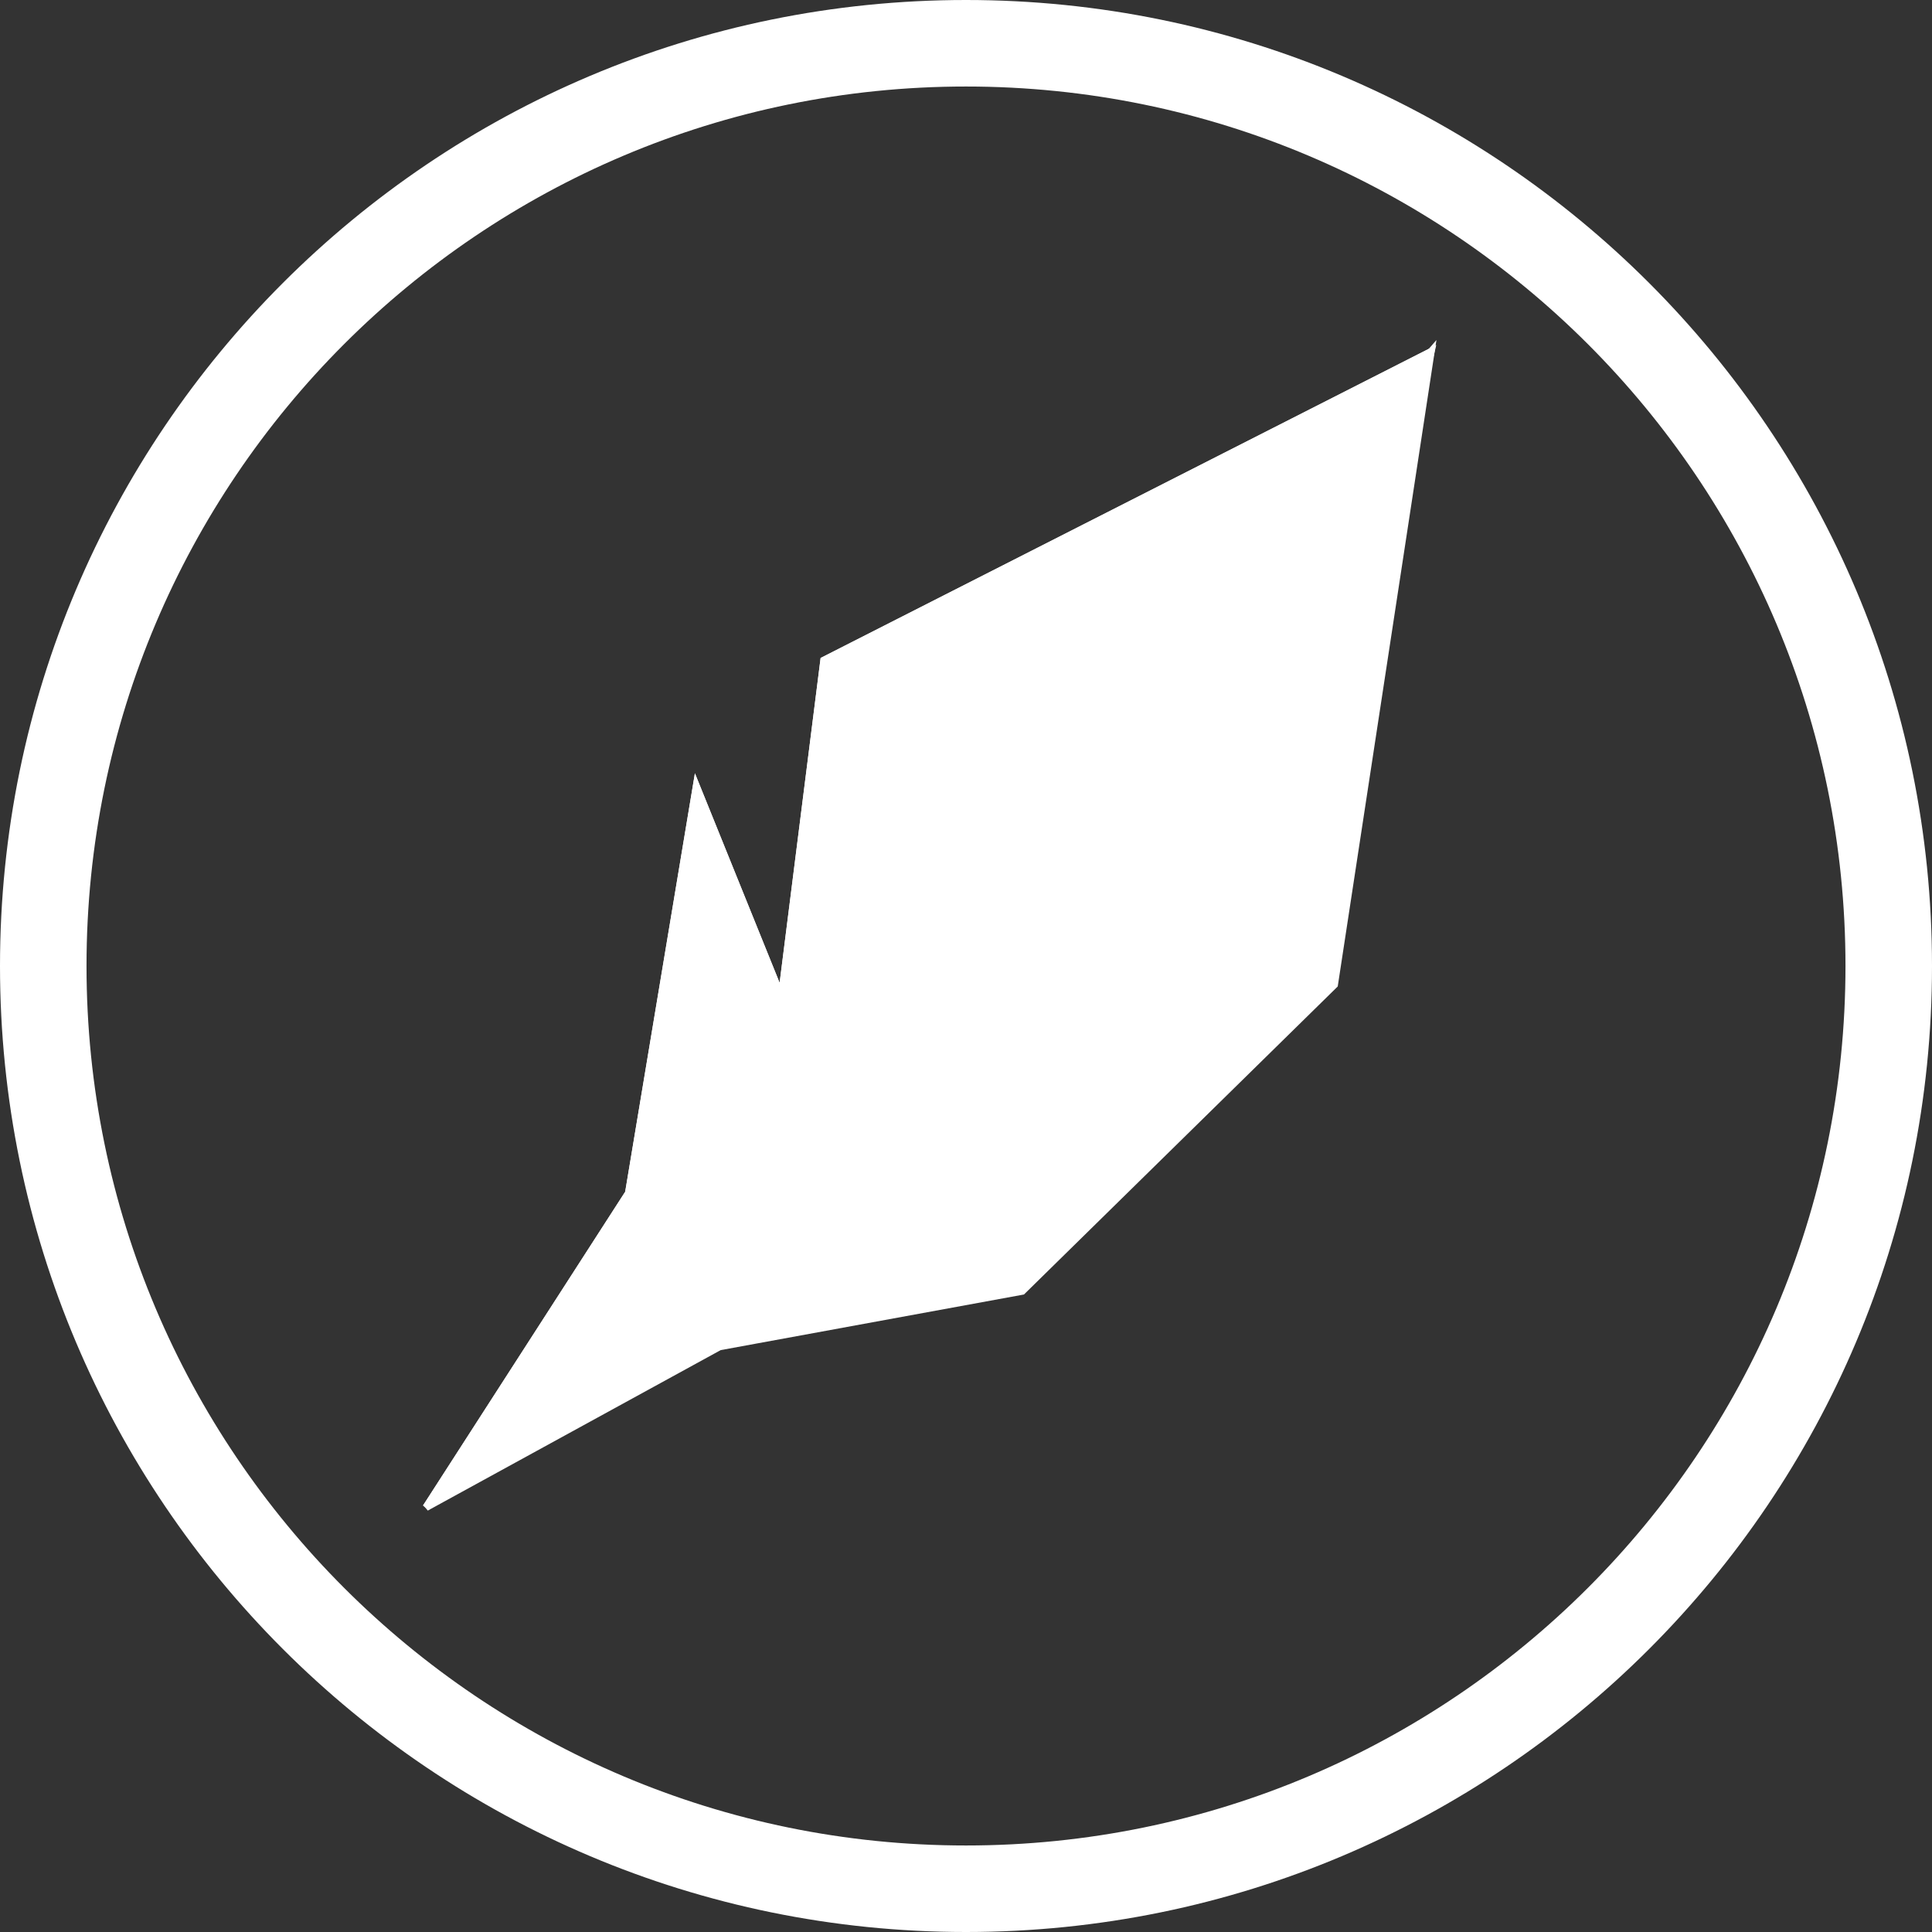 <svg width="32" height="32" viewBox="0 0 32 32" fill="none" xmlns="http://www.w3.org/2000/svg">
<rect x="0" y="0" width="32" height="32" fill="#333333" stroke="none"/>
<path fill-rule="evenodd" clip-rule="evenodd" d="M16 1.433C7.955 1.433 1.433 7.955 1.433 16C1.433 24.045 7.955 30.567 16 30.567C24.045 30.567 30.567 24.045 30.567 16C30.567 7.955 24.045 1.433 16 1.433ZM0 16C0 7.163 7.163 0 16 0C24.837 0 32 7.163 32 16C32 24.837 24.837 32 16 32C7.163 32 0 24.837 0 16Z" fill="white"/>
<path d="M11.916 22.304L16.931 21.385L22.101 16.31L23.701 5.827L7.057 24.967L11.916 22.304Z" fill="white"/>
<path fill-rule="evenodd" clip-rule="evenodd" d="M23.792 5.632L22.157 16.339L16.96 21.441L11.937 22.362L7.085 25.02L7.012 24.928L23.792 5.632ZM7.321 24.755L11.896 22.248L16.903 21.33L22.046 16.282L23.611 6.022L7.321 24.755Z" fill="white"/>
<path d="M11.534 13.027L10.412 19.761L7.057 24.967L11.749 21.337L16.645 20.478L21.409 15.475L23.701 5.827L13.648 10.937L12.943 16.513L11.534 13.027Z" fill="white"/>
<path fill-rule="evenodd" clip-rule="evenodd" d="M23.789 5.715L21.463 15.504L16.674 20.533L11.774 21.394L7.093 25.014L7.007 24.935L10.355 19.739L11.51 12.808L12.913 16.279L13.592 10.898L23.789 5.715ZM13.703 10.976L12.974 16.748L11.558 13.246L10.469 19.783L7.295 24.707L11.724 21.281L16.615 20.422L21.355 15.445L23.614 5.939L13.703 10.976Z" fill="white"/>
<path d="M7.057 24.967L10.412 19.761L11.534 13.027L12.943 16.513L13.648 10.937L23.701 5.827L7.057 24.967Z" fill="white"/>
<path fill-rule="evenodd" clip-rule="evenodd" d="M13.703 10.976L12.974 16.748L11.558 13.245L10.469 19.783L7.558 24.3L23.455 6.019L13.703 10.976ZM23.674 5.773L23.747 5.866L7.102 25.006L7.007 24.935L10.355 19.739L11.51 12.808L12.913 16.278L13.592 10.898L23.674 5.773Z" fill="white"/>
</svg>
